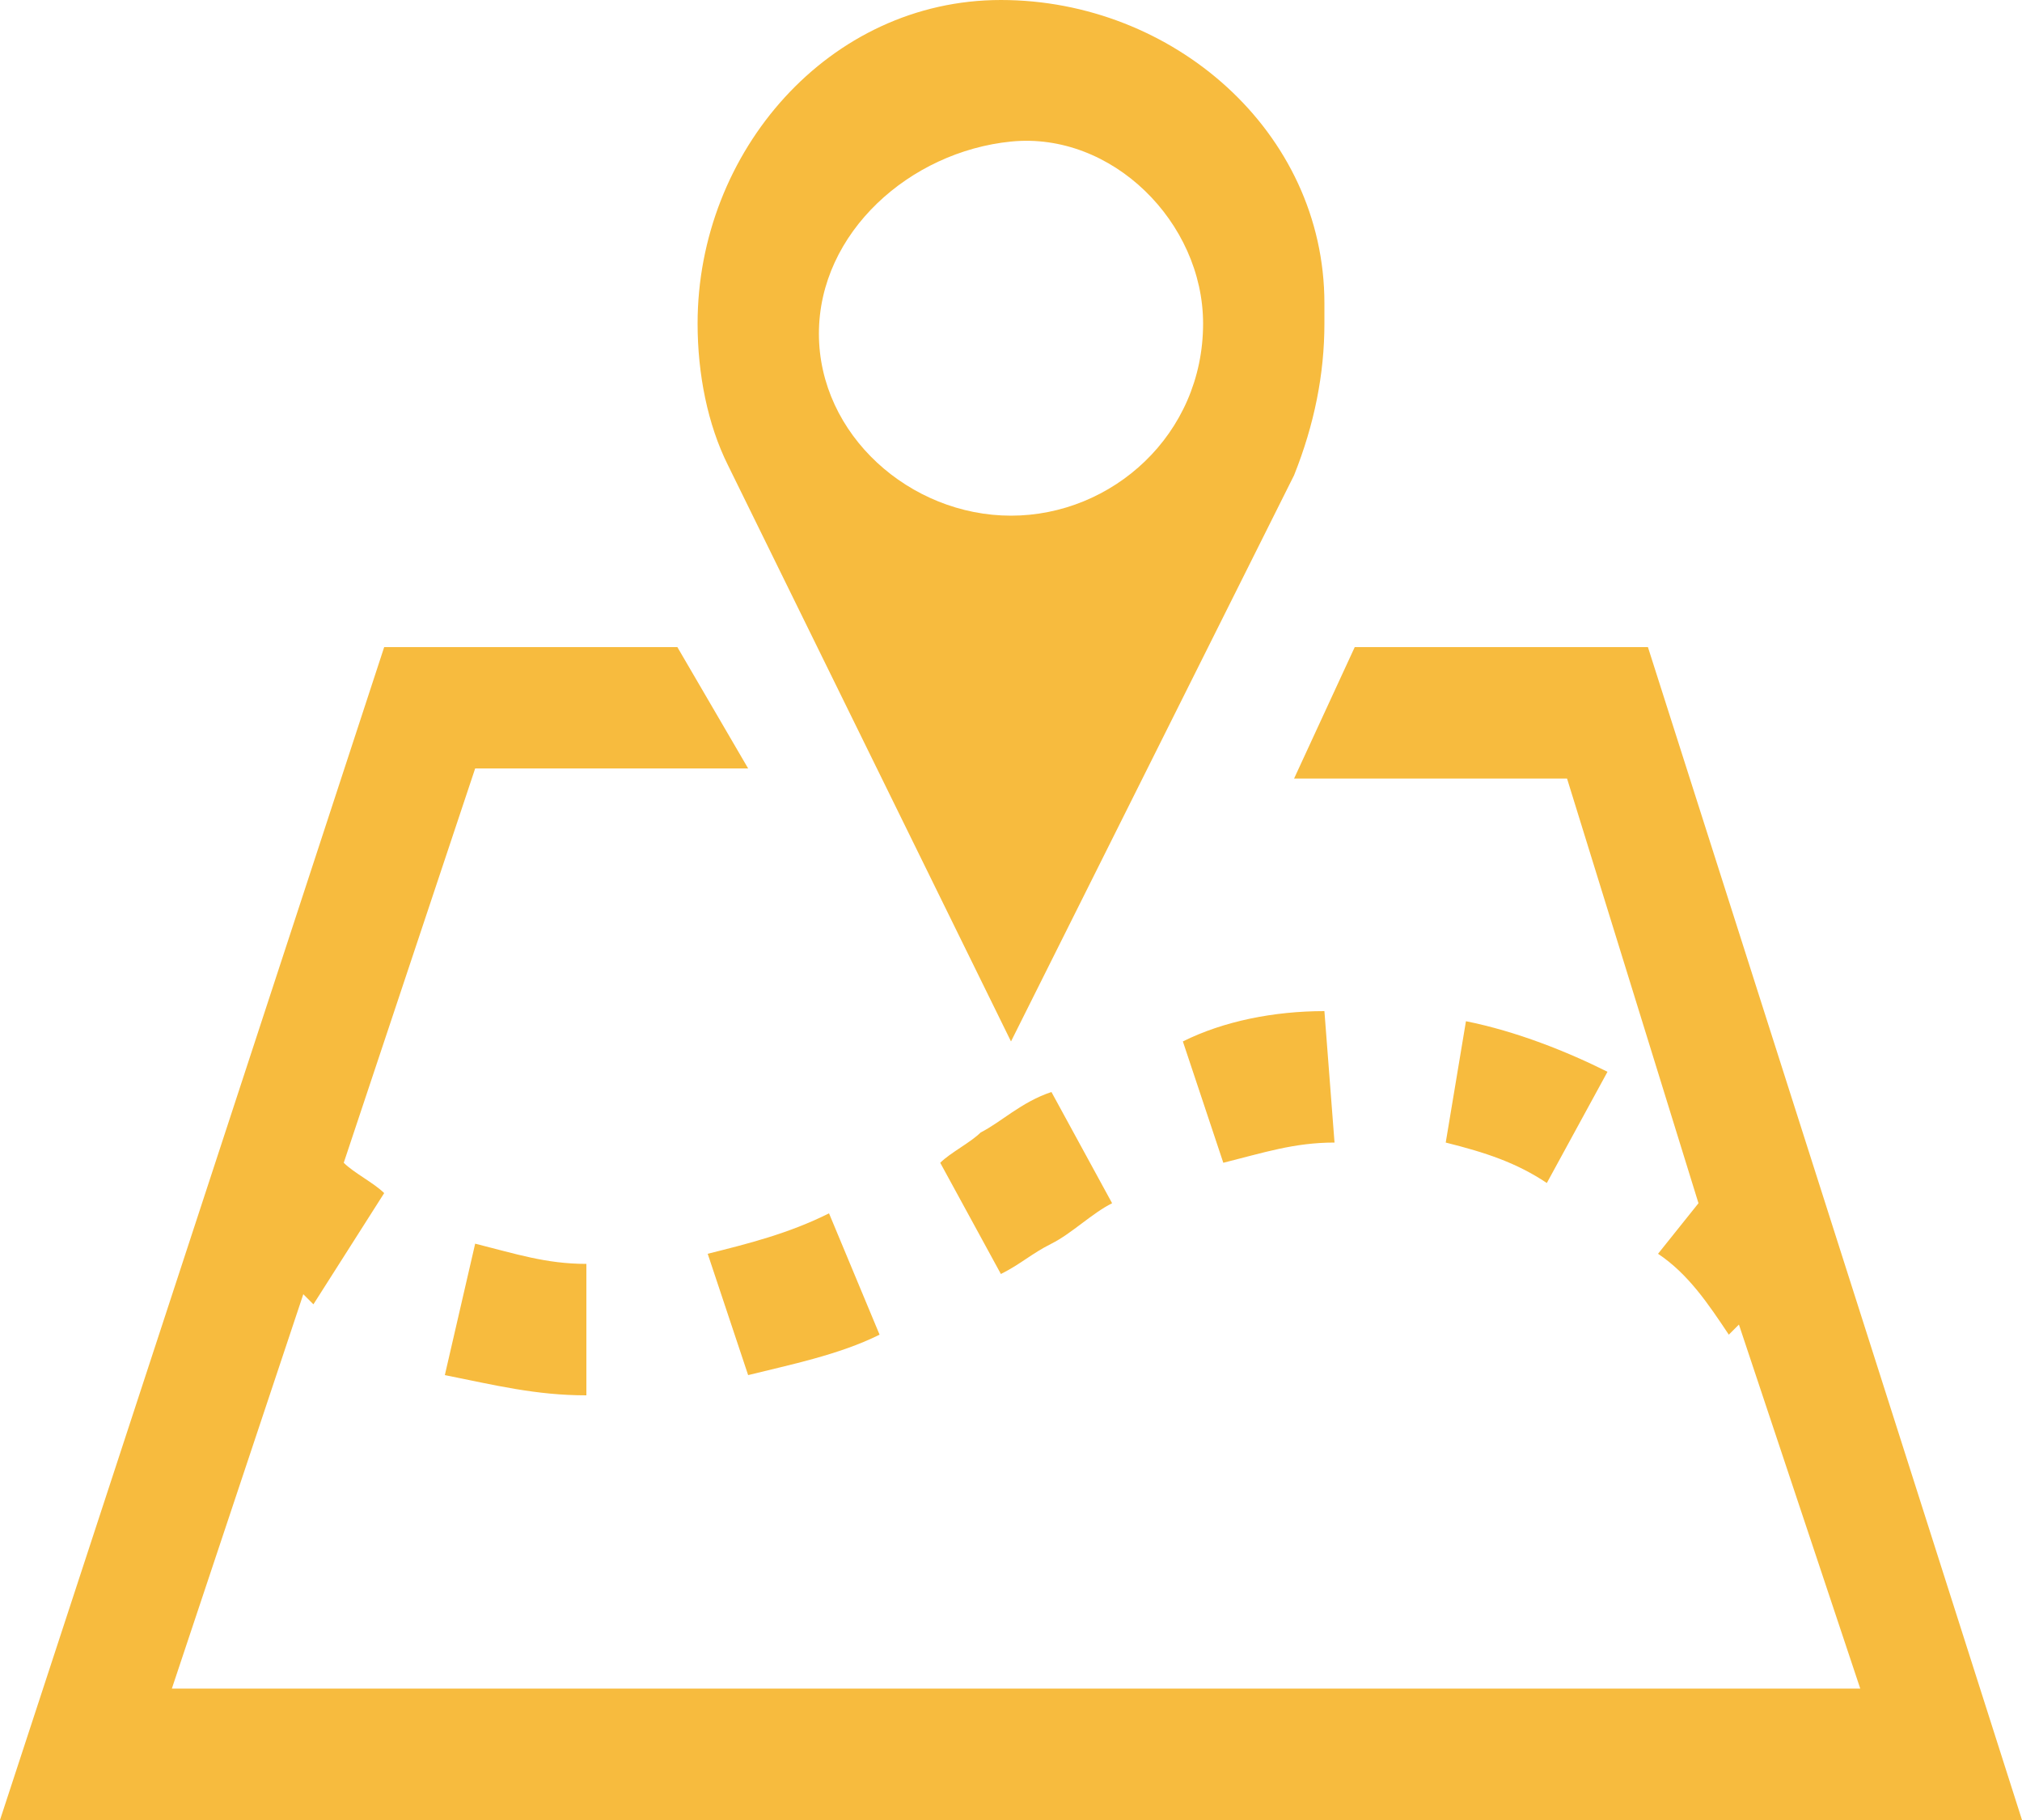 <?xml version="1.0" encoding="utf-8"?>
<!-- Generator: Adobe Illustrator 21.1.0, SVG Export Plug-In . SVG Version: 6.00 Build 0)  -->
<svg version="1.1" id="Layer_1" xmlns="http://www.w3.org/2000/svg" xmlns:xlink="http://www.w3.org/1999/xlink" x="0px" y="0px"
	 viewBox="0 0 20 18" style="enable-background:new 0 0 20 18;" xml:space="preserve">
<style type="text/css">
	.st0{fill:#F7BB3E;}
</style>
<path id="local黄色" class="st0" d="M8.2,12l0.5,1.2c-0.4,0.2-0.9,0.3-1.3,0.4L7,12.4C7.4,12.3,7.8,12.2,8.2,12L8.2,12L8.2,12z
	 M4.4,13.6c0.5,0.1,0.9,0.2,1.4,0.2l0-1.3c-0.4,0-0.7-0.1-1.1-0.2L4.4,13.6z M14.3,11.3c0.4,0.1,0.7,0.2,1,0.4l0.6-1.1
	c-0.4-0.2-0.9-0.4-1.4-0.5L14.3,11.3z M11.7,10.3l0.4,1.2c0.4-0.1,0.7-0.2,1.1-0.2L13.1,10C12.6,10,12.1,10.1,11.7,10.3L11.7,10.3
	L11.7,10.3z M9.7,11.2c-0.1,0.1-0.3,0.2-0.4,0.3l0.6,1.1c0.2-0.1,0.3-0.2,0.5-0.3c0.2-0.1,0.4-0.3,0.6-0.4l-0.6-1.1
	C10.1,10.9,9.9,11.1,9.7,11.2L9.7,11.2z M13.1,3.2c0,0.5-0.1,1-0.3,1.5L10,10.3c0,0-2.8-5.7-2.8-5.7C7,4.2,6.9,3.7,6.9,3.2
	c0-1.7,1.3-3.2,3-3.2c1.7,0,3.2,1.3,3.2,3C13.1,3.1,13.1,3.2,13.1,3.2L13.1,3.2L13.1,3.2z M11.9,3.2c0-1-0.9-1.9-1.9-1.8
	S8.1,2.3,8.1,3.3c0,1,0.9,1.8,1.9,1.8C11,5.1,11.9,4.3,11.9,3.2C11.9,3.2,11.9,3.2,11.9,3.2L11.9,3.2z M16.3,6.4h-2.9l-0.6,1.3h2.7
	l1.3,4.2l-0.4,0.5c0.3,0.2,0.5,0.5,0.7,0.8l0.1-0.1l1.2,3.6H1.7L3,12.8c0,0,0.1,0.1,0.1,0.1l0.7-1.1c-0.1-0.1-0.3-0.2-0.4-0.3
	l1.3-3.9h2.7L6.7,6.4H3.8L0,18h20L16.3,6.4z M16.3,6.4L16.3,6.4z"/>
</svg>
